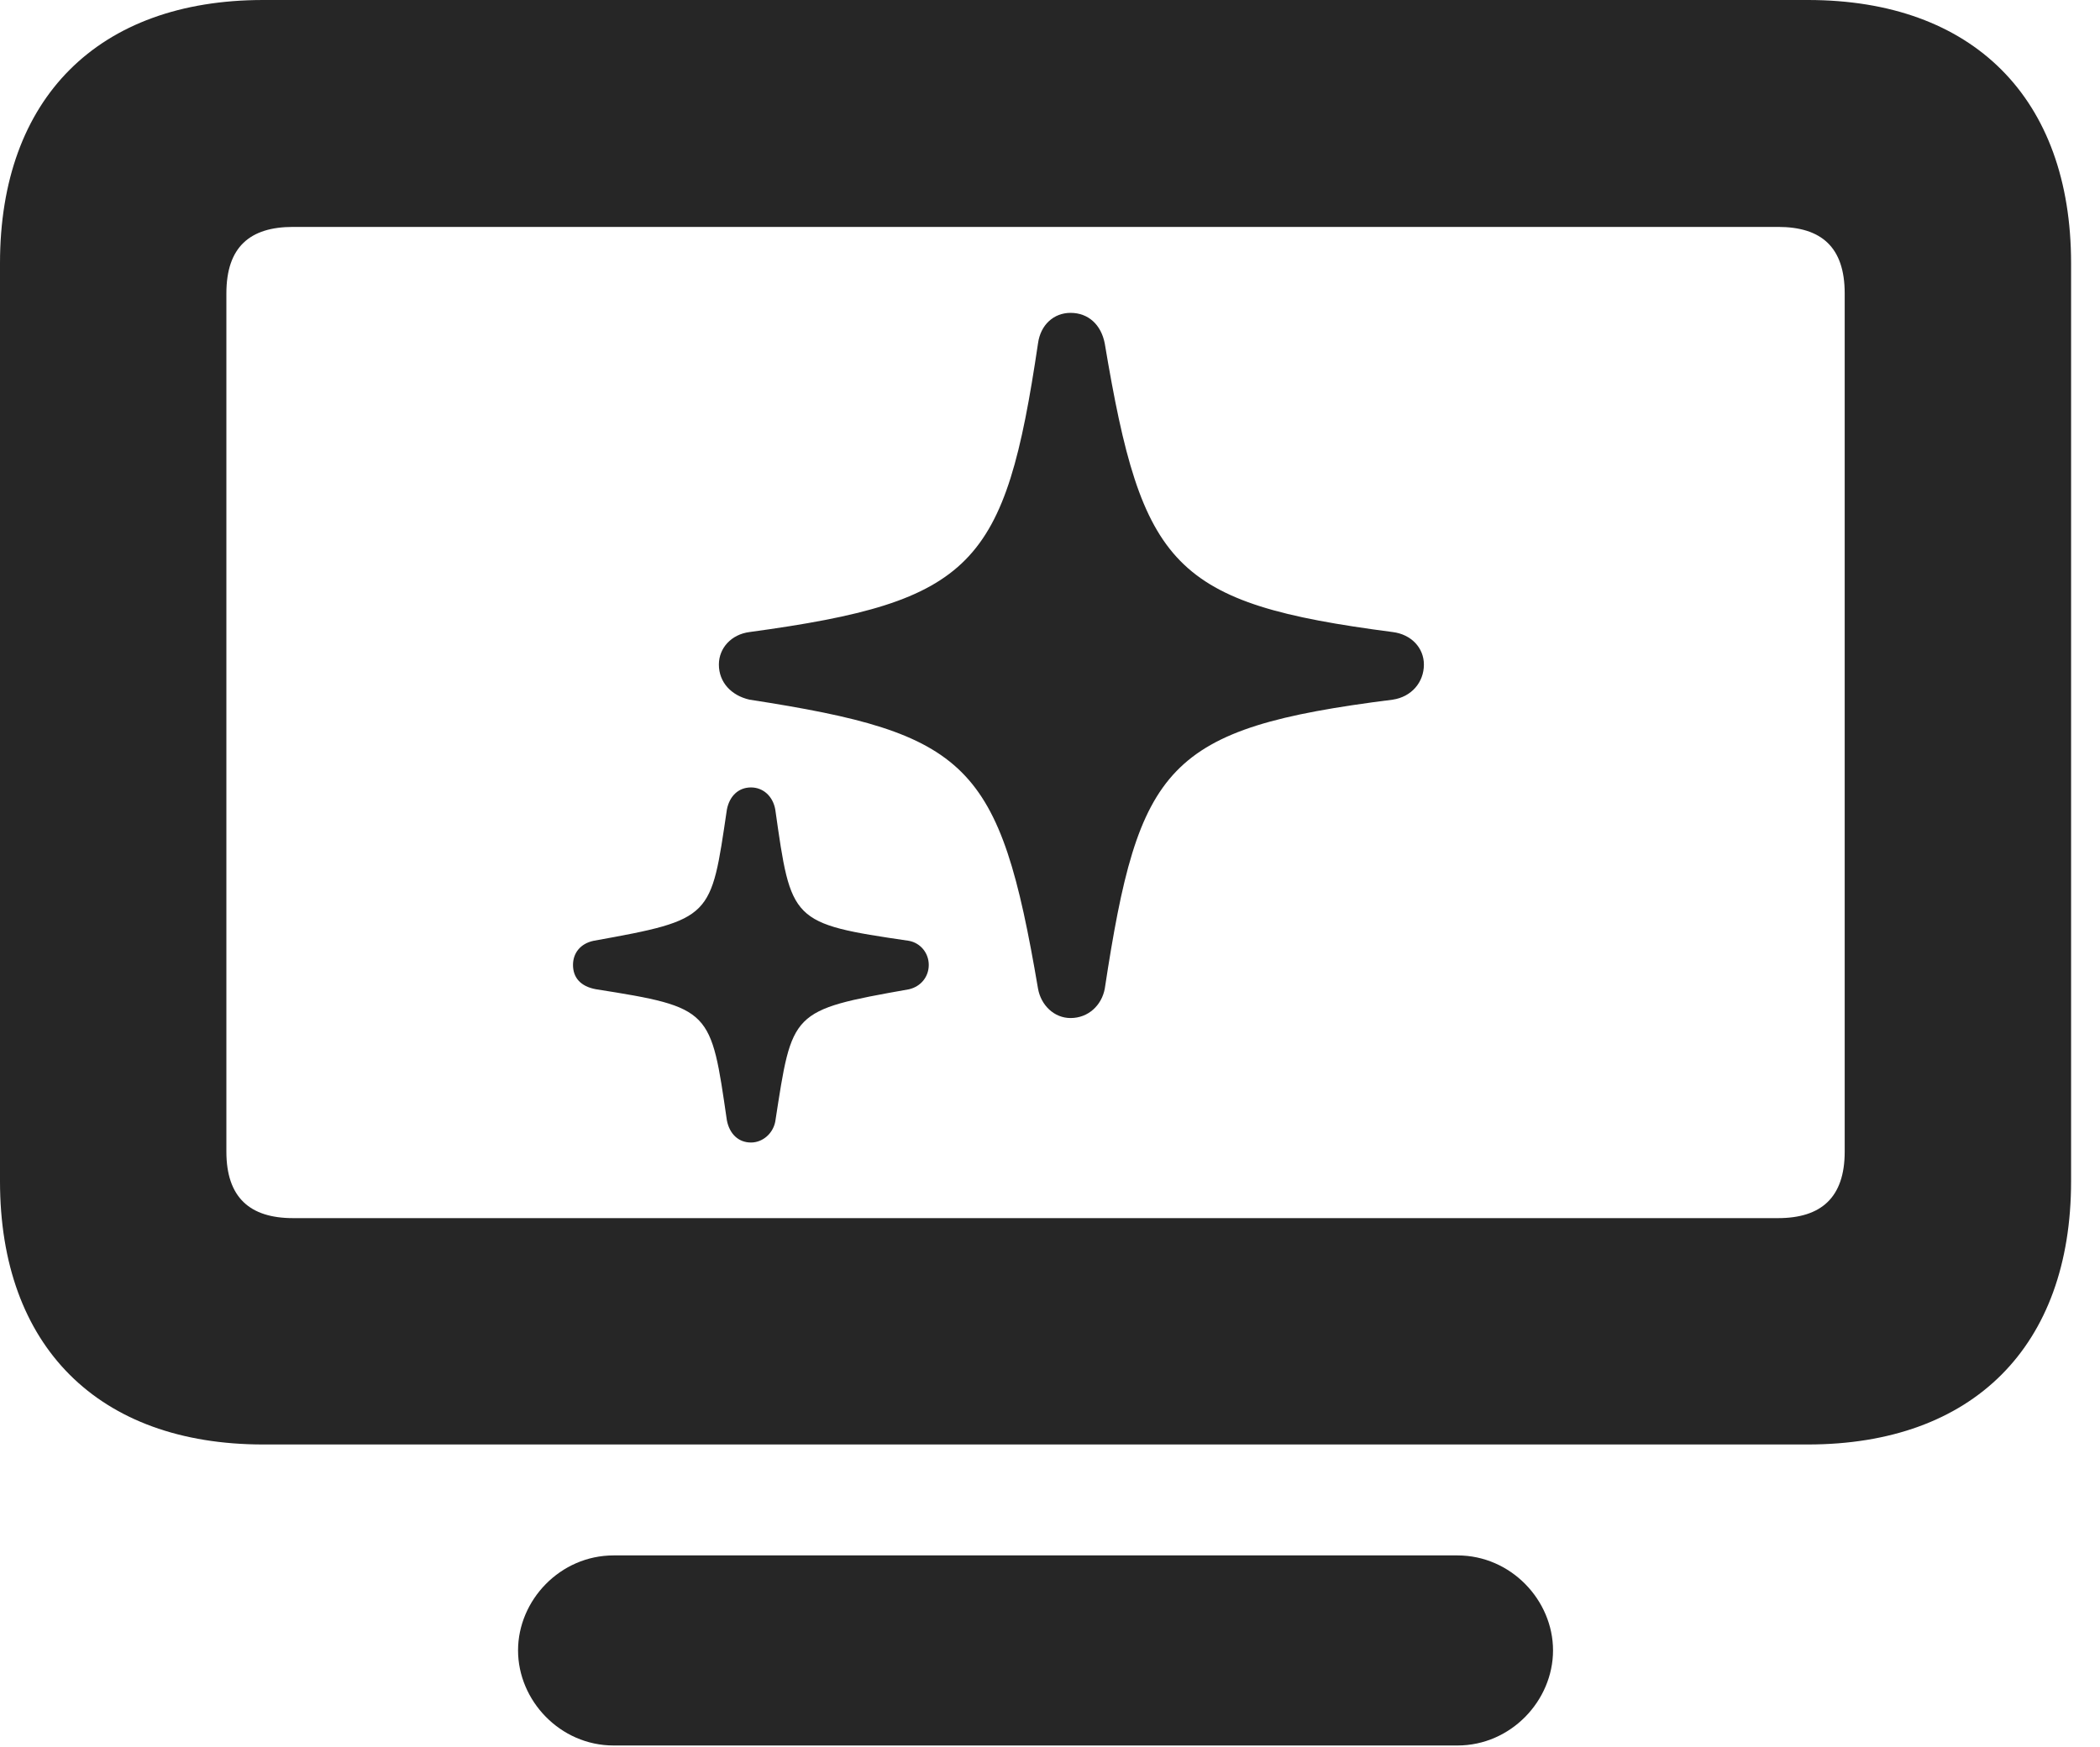<?xml version="1.0" encoding="UTF-8"?>
<!--Generator: Apple Native CoreSVG 326-->
<!DOCTYPE svg PUBLIC "-//W3C//DTD SVG 1.1//EN" "http://www.w3.org/Graphics/SVG/1.1/DTD/svg11.dtd">
<svg version="1.1" xmlns="http://www.w3.org/2000/svg" xmlns:xlink="http://www.w3.org/1999/xlink"
       viewBox="0 0 26.215 21.809">
       <g>
              <rect height="21.809" opacity="0" width="26.215" x="0" y="0" />
              <path d="M3.286 18.034L22.568 18.034C24.631 18.034 25.854 16.808 25.854 14.748L25.854 3.286C25.854 1.226 24.631 0 22.568 0L3.286 0C1.226 0 0 1.226 0 3.286L0 14.748C0 16.808 1.226 18.034 3.286 18.034ZM3.658 15.208C3.12 15.208 2.826 14.951 2.826 14.378L2.826 3.663C2.826 3.083 3.12 2.833 3.658 2.833L22.196 2.833C22.734 2.833 23.028 3.083 23.028 3.663L23.028 14.378C23.028 14.951 22.734 15.208 22.196 15.208ZM7.66 21.792L18.194 21.792C18.862 21.792 19.387 21.231 19.387 20.605C19.387 19.979 18.862 19.419 18.194 19.419L7.66 19.419C6.992 19.419 6.467 19.979 6.467 20.605C6.467 21.231 6.992 21.792 7.66 21.792Z"
                     fill="currentColor" fill-opacity="0.85" />
              <path d="M13.364 12.71C13.587 12.71 13.752 12.55 13.791 12.345C14.216 9.554 14.554 9.093 17.386 8.735C17.618 8.701 17.775 8.52 17.775 8.297C17.775 8.089 17.618 7.92 17.386 7.891C14.639 7.533 14.258 7.08 13.791 4.288C13.746 4.055 13.587 3.906 13.364 3.906C13.156 3.906 12.99 4.053 12.958 4.286C12.546 7.062 12.158 7.51 9.356 7.891C9.131 7.92 8.974 8.089 8.974 8.297C8.974 8.52 9.131 8.684 9.356 8.735C12.093 9.158 12.479 9.524 12.958 12.343C12.995 12.55 13.159 12.71 13.364 12.71ZM9.375 14.264C9.519 14.264 9.649 14.154 9.678 14.002C9.892 12.623 9.862 12.615 11.347 12.351C11.499 12.316 11.594 12.191 11.594 12.047C11.594 11.898 11.491 11.773 11.347 11.746C9.869 11.53 9.877 11.506 9.678 10.107C9.649 9.943 9.529 9.831 9.375 9.831C9.216 9.831 9.106 9.941 9.074 10.107C8.873 11.461 8.901 11.477 7.408 11.746C7.246 11.781 7.153 11.898 7.153 12.047C7.153 12.204 7.246 12.316 7.442 12.351C8.886 12.578 8.873 12.609 9.074 13.988C9.106 14.152 9.214 14.264 9.375 14.264Z"
                     fill="currentColor" fill-opacity="0.85" />
       </g>
</svg>